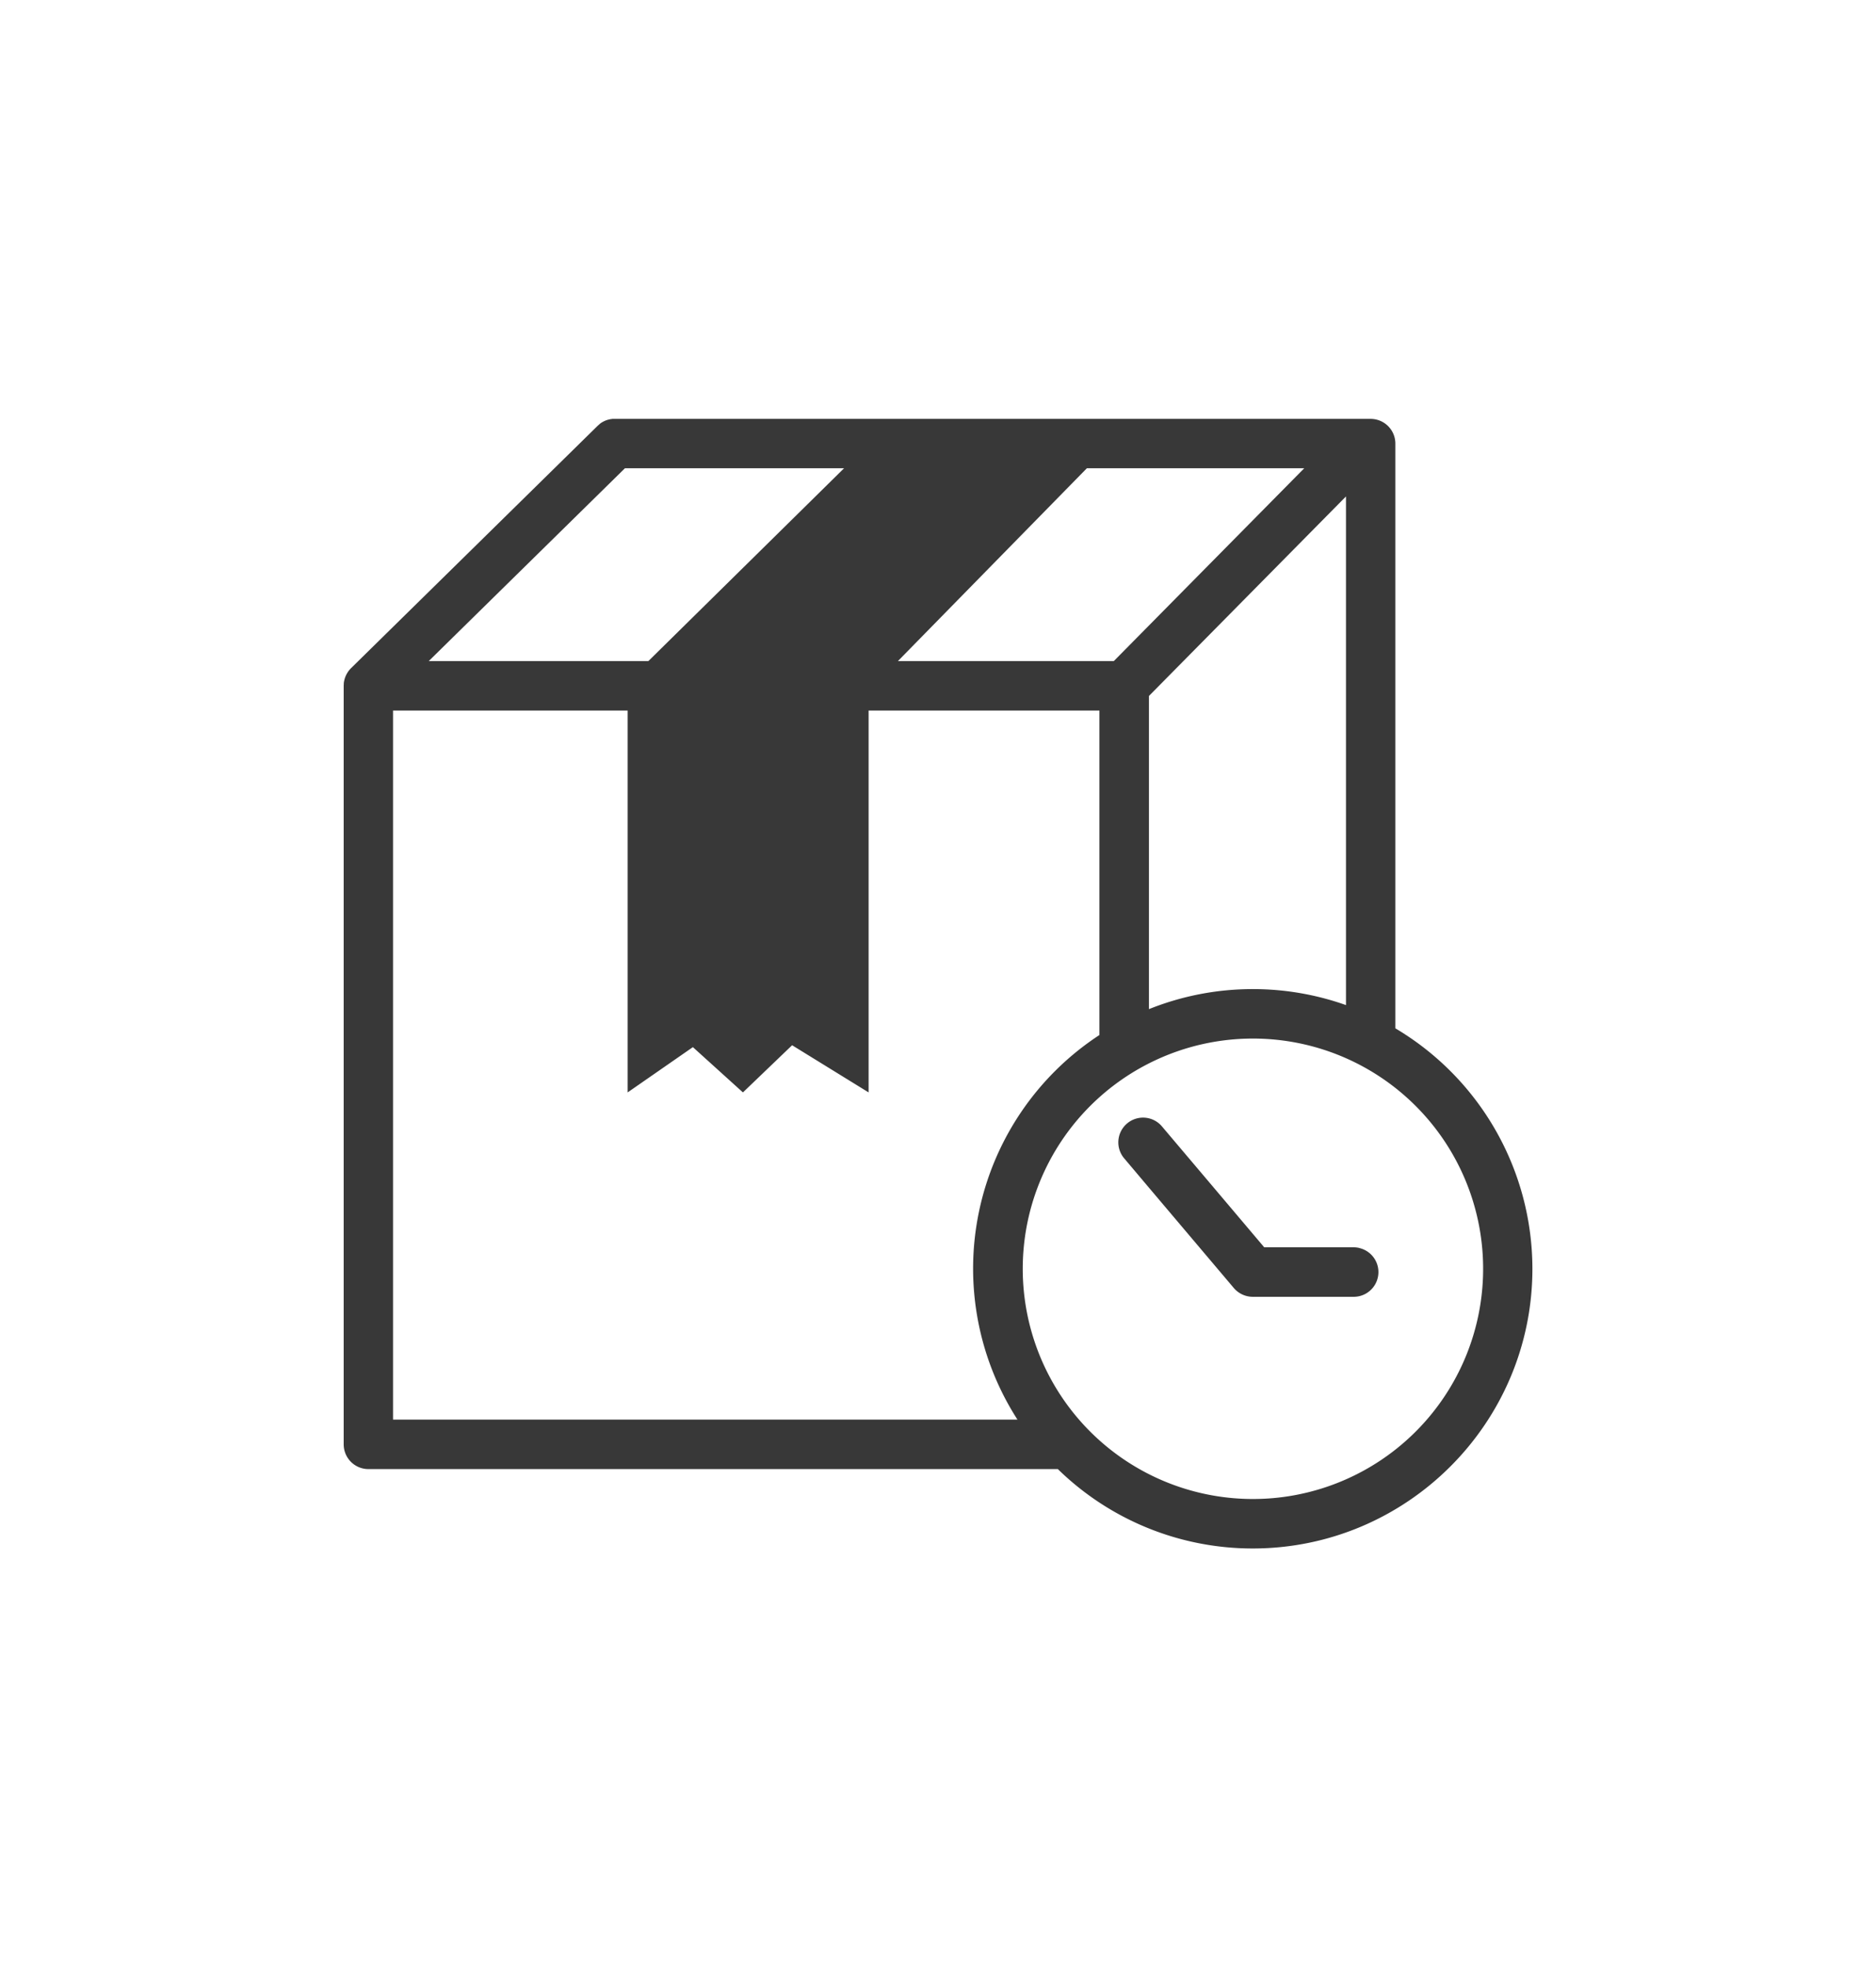 <svg id="Capa_1" data-name="Capa 1" xmlns="http://www.w3.org/2000/svg" viewBox="0 0 1030 1080"><defs><style>.cls-1{fill:#383838;}</style></defs><path class="cls-1" d="M202.21,806.51H580.8a153,153,0,0,0,107,43.58c84.67,0,153.55-68.88,153.55-153.55a153.59,153.59,0,0,0-75.24-132v-321a13.58,13.58,0,0,0-13.58-13.58h-415l-.44,0-.85,0-.61.09-.7.1-.65.16-.64.16c-.21.06-.42.14-.63.21l-.63.23-.58.27c-.21.1-.42.19-.62.3l-.55.31c-.2.12-.4.24-.59.37s-.37.26-.56.39L329,233c-.21.17-.41.36-.62.55s-.23.19-.34.3l-135.34,133,0,0a8.42,8.42,0,0,0-.64.7,3.85,3.85,0,0,0-.27.3,11.44,11.44,0,0,0-.74,1c-.17.25-.33.51-.48.77l-.26.43c-.12.22-.22.46-.33.68s-.17.35-.25.53l-.23.63c-.07.21-.16.41-.22.62s-.11.43-.17.65-.11.42-.16.64c-.09.43-.15.86-.2,1.31,0,.1,0,.2,0,.3,0,.35-.05.7-.05,1.05V792.93A13.58,13.58,0,0,0,202.21,806.51Zm13.58-27.16V390.07H344.6V599.72l35.82-24.86,27.48,24.86,27-25.9,42,25.9V390.07H603.63V568.21a153.25,153.25,0,0,0-45,211.14ZM623.2,805.11h0a126.4,126.4,0,0,1,7.6-221.32,126.39,126.39,0,1,1-7.6,221.32ZM687.82,543a152.72,152.72,0,0,0-57,11V382.07L739,272.54V551.78A152.67,152.67,0,0,0,687.82,543ZM611.54,362.91H493L596.73,257.07H716.07ZM343.11,257.07H463.42L356,362.91H235.41Z"/><path class="cls-1" d="M746.3,685.11a13.77,13.77,0,0,0-3.1-.37H694.1l-29.27-34.61-26.71-31.56a13.58,13.58,0,1,0-20.73,17.54L630.8,652l46.63,55.12a13.75,13.75,0,0,0,10.37,4.81h55.4a13.57,13.57,0,0,0,3.1-26.79Z"/></svg>
